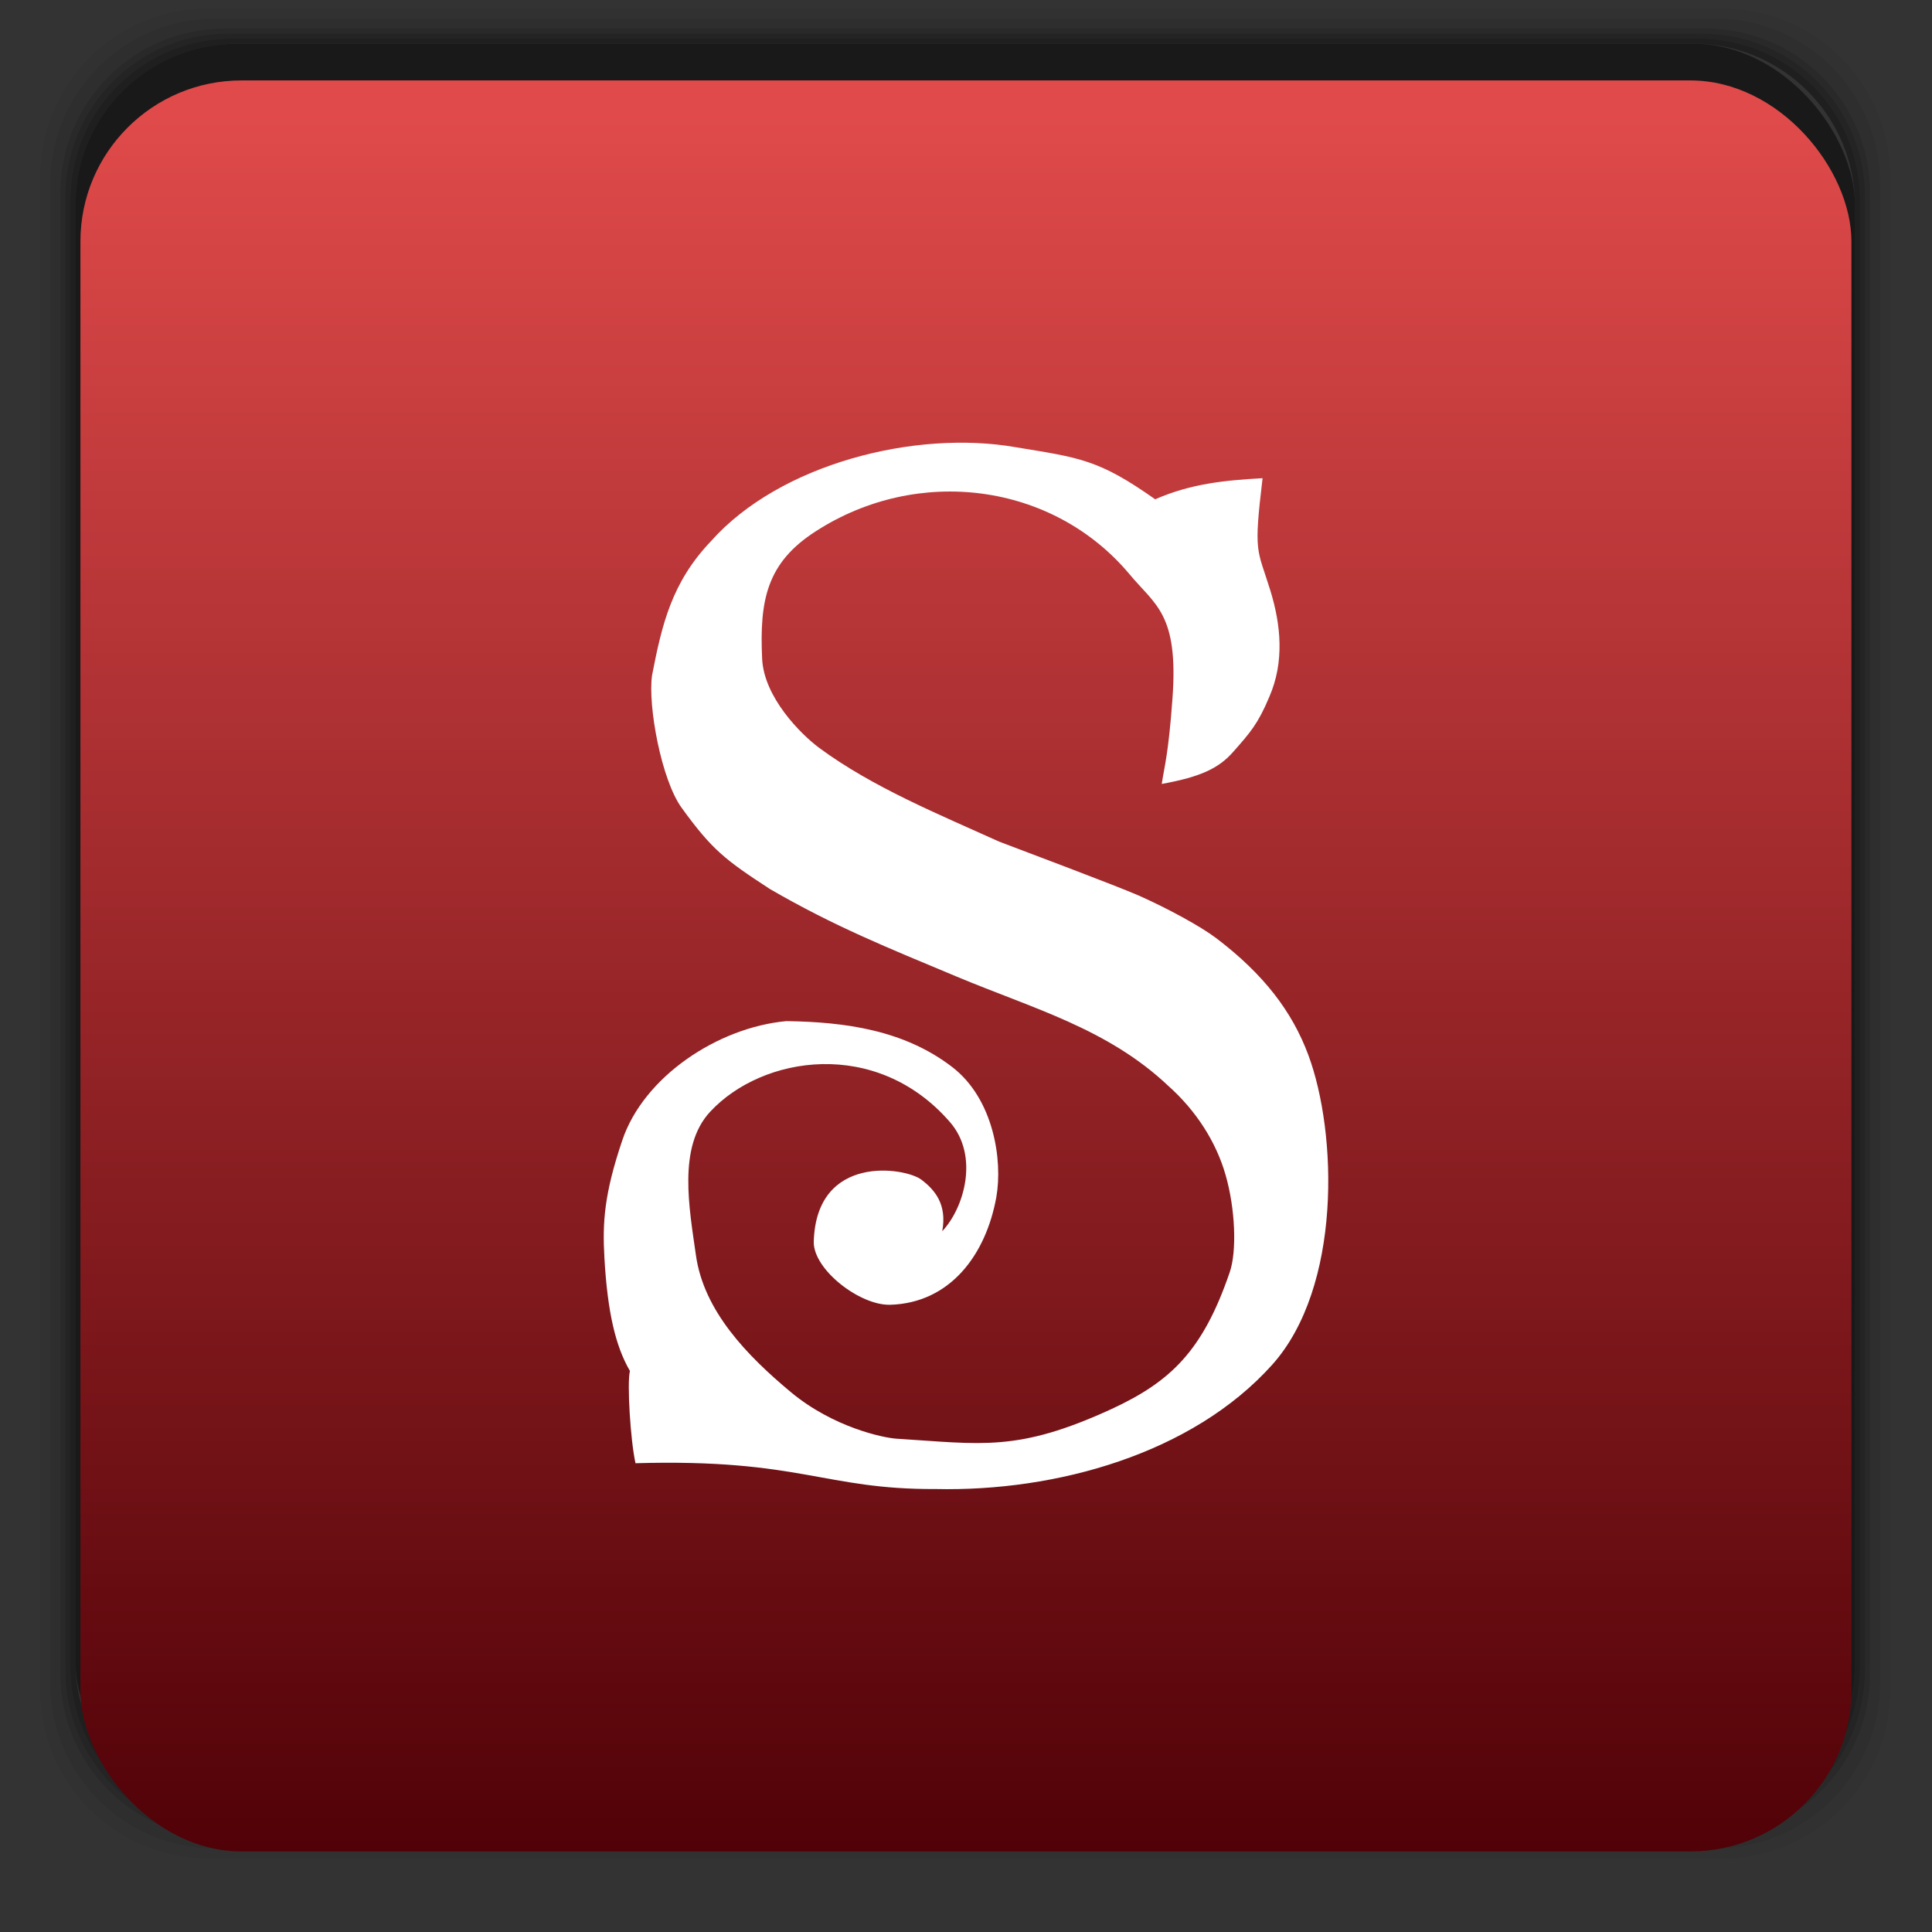 <svg xmlns="http://www.w3.org/2000/svg" xmlns:xlink="http://www.w3.org/1999/xlink" width="48" viewBox="0 0 13.547 13.547" height="48">
 <rect x="0" y="0" width="13.547" height="13.547" fill="#333333" stroke="none"/>
 <defs>
  <linearGradient id="0">
   <stop stop-color="#e04a4a"/>
   <stop offset="1" stop-color="#4e0006"/>
  </linearGradient>
  <linearGradient gradientTransform="matrix(0.282,0,0,0.282,-13.547,-297)" xlink:href="#0" id="1" y1="1050.36" x2="0" y2="1006.36" gradientUnits="userSpaceOnUse"/>
 </defs>
 <g transform="matrix(0.282,0,0,0.282,0,-283.453)">
  <path transform="translate(0,1004.362)" d="M 5.188,1 C 2.871,1 1,2.871 1,5.188 l 0,37.625 C 1,45.129 2.871,47 5.188,47 l 37.625,0 C 45.129,47 47,45.129 47,42.812 L 47,5.188 C 47,2.871 45.129,1 42.812,1 L 5.188,1 z m 0.188,0.25 37.25,0 c 2.292,0 4.125,1.833 4.125,4.125 l 0,37.25 c 0,2.292 -1.833,4.125 -4.125,4.125 l -37.25,0 C 3.083,46.75 1.25,44.917 1.25,42.625 l 0,-37.25 C 1.25,3.083 3.083,1.25 5.375,1.25 z" opacity="0.05"/>
  <path transform="translate(0,1004.362)" d="M 5.375,1.25 C 3.083,1.25 1.25,3.083 1.25,5.375 l 0,37.25 c 0,2.292 1.833,4.125 4.125,4.125 l 37.25,0 c 2.292,0 4.125,-1.833 4.125,-4.125 l 0,-37.25 C 46.75,3.083 44.917,1.25 42.625,1.25 l -37.25,0 z m 0.219,0.25 36.812,0 C 44.673,1.5 46.5,3.327 46.5,5.594 l 0,36.812 C 46.5,44.673 44.673,46.5 42.406,46.5 l -36.812,0 C 3.327,46.5 1.5,44.673 1.5,42.406 l 0,-36.812 C 1.5,3.327 3.327,1.5 5.594,1.5 z" opacity="0.1"/>
  <path transform="translate(0,1004.362)" d="M 5.594,1.5 C 3.327,1.5 1.5,3.327 1.5,5.594 l 0,36.812 C 1.5,44.673 3.327,46.5 5.594,46.5 l 36.812,0 C 44.673,46.5 46.5,44.673 46.5,42.406 l 0,-36.812 C 46.5,3.327 44.673,1.5 42.406,1.5 l -36.812,0 z m 0.094,0.125 36.625,0 c 2.254,0 4.062,1.809 4.062,4.062 l 0,36.625 c 0,2.254 -1.809,4.062 -4.062,4.062 l -36.625,0 c -2.254,0 -4.062,-1.809 -4.062,-4.062 l 0,-36.625 C 1.625,3.434 3.434,1.625 5.688,1.625 z" opacity="0.2"/>
  <path transform="translate(0,1004.362)" d="M 5.688,1.625 C 3.434,1.625 1.625,3.434 1.625,5.688 l 0,36.625 c 0,2.254 1.809,4.062 4.062,4.062 l 36.625,0 c 2.254,0 4.062,-1.809 4.062,-4.062 l 0,-36.625 c 0,-2.254 -1.809,-4.062 -4.062,-4.062 l -36.625,0 z m 0.094,0.125 36.438,0 c 2.241,0 4.031,1.79 4.031,4.031 l 0,36.438 c 0,2.241 -1.79,4.031 -4.031,4.031 l -36.438,0 C 3.54,46.25 1.75,44.46 1.75,42.219 l 0,-36.438 C 1.75,3.54 3.54,1.75 5.781,1.75 z" opacity="0.3"/>
  <path transform="translate(0,1004.362)" d="M 5.781,1.75 C 3.54,1.75 1.75,3.54 1.75,5.781 l 0,36.438 c 0,2.241 1.79,4.031 4.031,4.031 l 36.438,0 c 2.241,0 4.031,-1.79 4.031,-4.031 l 0,-36.438 C 46.25,3.54 44.46,1.75 42.219,1.75 l -36.438,0 z m 0.125,0.125 36.188,0 c 2.229,0 4.031,1.803 4.031,4.031 l 0,36.188 c 0,2.229 -1.803,4.031 -4.031,4.031 l -36.188,0 C 3.678,46.125 1.875,44.322 1.875,42.094 l 0,-36.188 C 1.875,3.678 3.678,1.875 5.906,1.875 z" opacity="0.4"/>
  <rect width="44.25" height="44.25" x="1.875" y="1006.24" rx="4.02" opacity="0.5"/>
 </g>
 <rect width="12.418" height="12.418" x="-12.982" y="-12.982" rx="1.129" transform="scale(-1,-1)" fill="url(#1)"/>
 <path d="M 4.986,3.794 C 5.466,3.254 6.415,3.012 7.123,3.136 7.572,3.21 7.703,3.221 8.1,3.501 8.351,3.391 8.589,3.368 8.853,3.353 8.789,3.89 8.815,3.841 8.908,4.142 8.981,4.38 9.008,4.639 8.9,4.887 8.821,5.075 8.768,5.135 8.647,5.272 8.547,5.386 8.421,5.447 8.146,5.497 8.165,5.372 8.193,5.287 8.221,4.901 8.266,4.301 8.098,4.242 7.918,4.024 7.38,3.384 6.435,3.263 5.719,3.726 5.377,3.946 5.325,4.207 5.344,4.618 5.356,4.889 5.615,5.148 5.744,5.244 6.121,5.522 6.584,5.71 7.005,5.901 7.16,5.96 7.831,6.212 7.986,6.28 8.19,6.371 8.418,6.495 8.529,6.579 8.862,6.832 9.06,7.093 9.173,7.395 9.379,7.947 9.408,9.026 8.92,9.57 8.36,10.194 7.406,10.46 6.561,10.441 5.776,10.445 5.613,10.227 4.456,10.26 4.42,10.097 4.396,9.694 4.417,9.613 4.317,9.441 4.26,9.205 4.238,8.819 4.224,8.572 4.236,8.374 4.363,7.997 4.513,7.549 5.034,7.204 5.514,7.16 5.928,7.166 6.34,7.223 6.677,7.482 6.968,7.706 7.032,8.136 6.986,8.395 6.913,8.799 6.662,9.137 6.241,9.149 6.027,9.154 5.701,8.9 5.706,8.706 5.724,8.087 6.348,8.186 6.461,8.272 6.553,8.342 6.642,8.443 6.607,8.633 6.761,8.47 6.867,8.105 6.661,7.868 6.147,7.275 5.345,7.401 4.979,7.796 4.751,8.042 4.833,8.47 4.88,8.803 c 0.055,0.388 0.355,0.7 0.666,0.959 0.297,0.247 0.648,0.32 0.74,0.326 0.598,0.037 0.847,0.096 1.51,-0.209 C 8.207,9.688 8.434,9.474 8.623,8.92 8.674,8.77 8.661,8.473 8.594,8.24 8.527,8.004 8.384,7.785 8.192,7.614 7.765,7.211 7.245,7.073 6.706,6.847 6.221,6.644 5.851,6.496 5.399,6.234 5.083,6.028 4.993,5.959 4.778,5.662 4.638,5.467 4.542,4.952 4.572,4.736 4.641,4.381 4.709,4.084 4.986,3.794 z" fill="#fff"/>
</svg>
